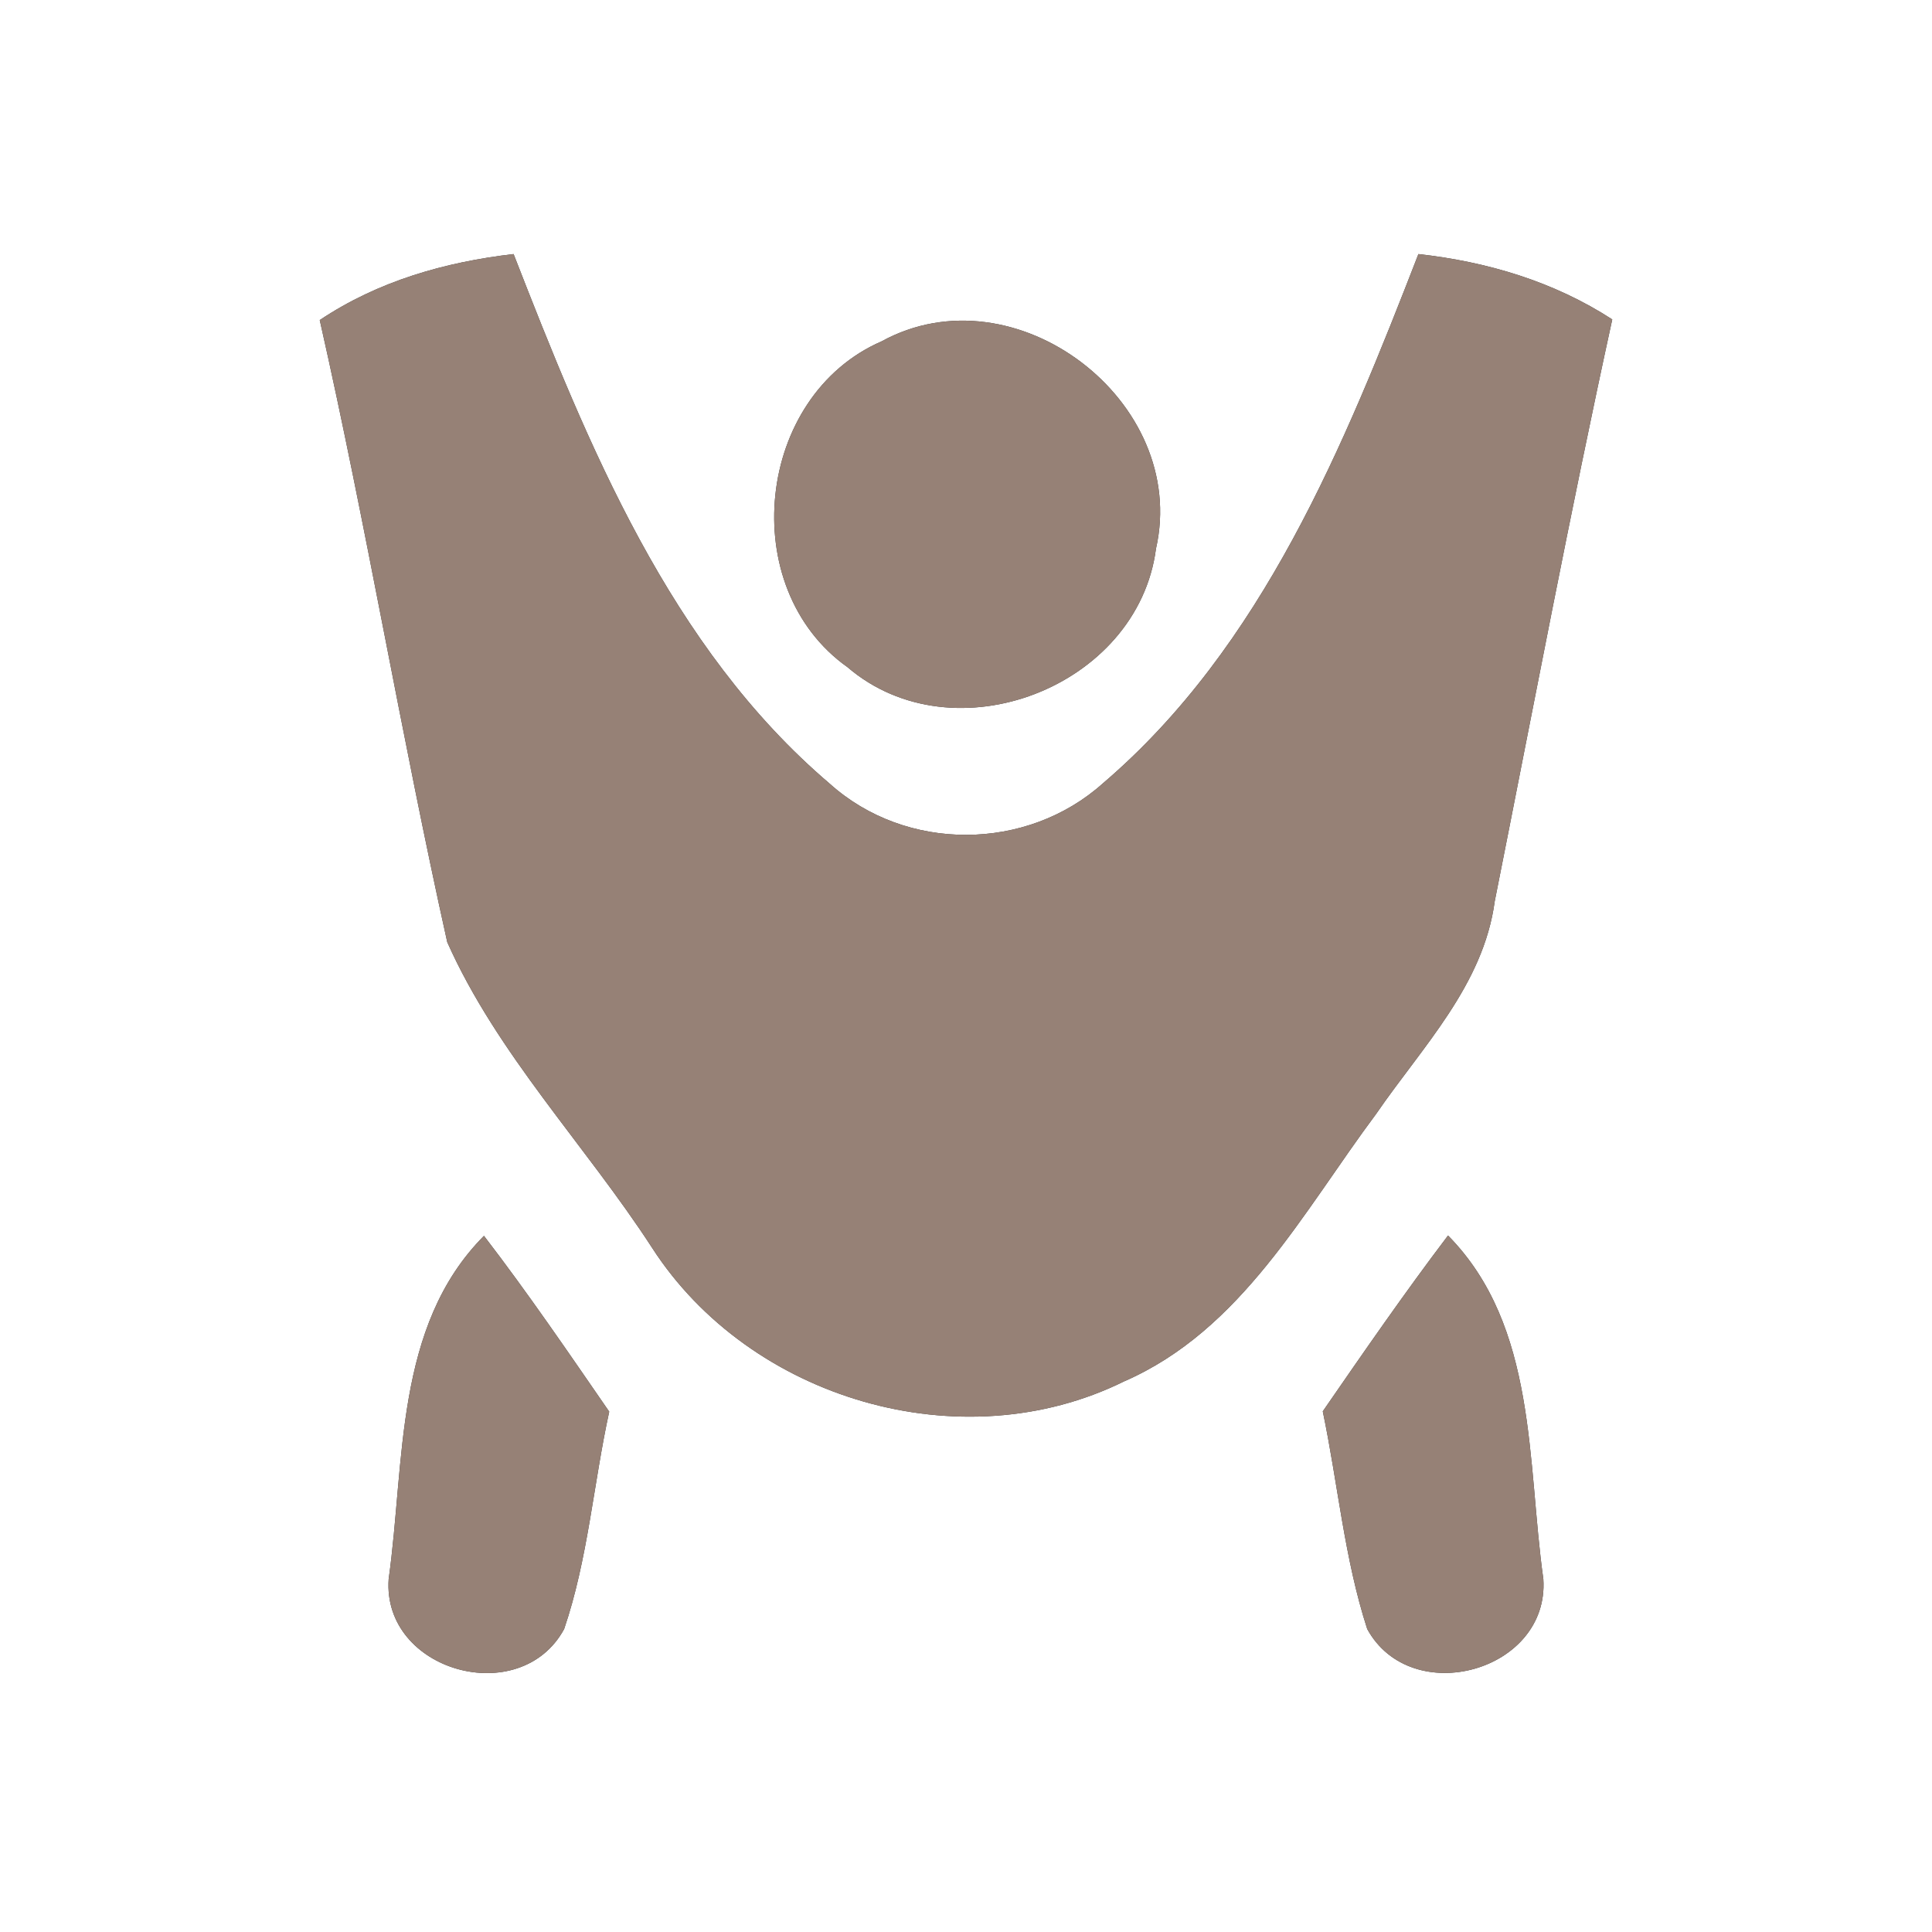 <?xml version="1.0" encoding="UTF-8" ?>
<!DOCTYPE svg PUBLIC "-//W3C//DTD SVG 1.1//EN" "http://www.w3.org/Graphics/SVG/1.1/DTD/svg11.dtd">
<svg width="60pt" height="60pt" viewBox="0 0 60 60" version="1.1" xmlns="http://www.w3.org/2000/svg">
<rect x="0" y="0" width="60" height="60" fill="#333333" stroke="none"/>
<g id="#ffffffff">
<path fill="#ffffff" opacity="1.00" d=" M 0.00 0.00 L 60.00 0.00 L 60.00 60.00 L 0.00 60.00 L 0.00 0.00 M 9.93 9.94 C 11.38 16.35 12.46 22.84 13.89 29.26 C 15.44 32.74 18.18 35.56 20.25 38.75 C 23.29 43.46 29.85 45.40 34.91 42.90 C 38.56 41.31 40.47 37.63 42.74 34.59 C 44.16 32.52 46.07 30.60 46.42 27.99 C 47.62 21.96 48.76 15.92 50.07 9.92 C 48.25 8.74 46.19 8.13 44.05 7.89 C 41.75 13.82 39.21 20.09 34.26 24.32 C 31.89 26.45 28.14 26.47 25.77 24.34 C 20.80 20.11 18.26 13.82 15.95 7.89 C 13.81 8.14 11.74 8.73 9.93 9.94 M 27.38 10.60 C 23.47 12.30 22.84 18.25 26.32 20.72 C 29.62 23.55 35.34 21.34 35.90 17.04 C 36.94 12.46 31.52 8.33 27.38 10.60 M 12.07 49.04 C 11.87 51.91 16.16 53.10 17.52 50.59 C 18.26 48.42 18.43 46.08 18.92 43.84 C 17.65 42.00 16.39 40.15 15.03 38.38 C 12.24 41.19 12.58 45.42 12.07 49.04 M 41.08 43.83 C 41.55 46.08 41.75 48.40 42.46 50.59 C 43.83 53.09 48.12 51.91 47.93 49.04 C 47.42 45.42 47.75 41.19 44.97 38.37 C 43.62 40.15 42.35 41.99 41.08 43.83 Z" />
</g>
<g id="#000000ff">
<path fill="#968176" opacity="1.00" d=" M 9.93 9.94 C 11.74 8.73 13.81 8.14 15.95 7.89 C 18.26 13.82 20.80 20.11 25.77 24.34 C 28.14 26.47 31.89 26.45 34.26 24.32 C 39.21 20.09 41.75 13.82 44.05 7.89 C 46.19 8.13 48.25 8.74 50.07 9.92 C 48.76 15.92 47.62 21.96 46.42 27.99 C 46.07 30.60 44.16 32.52 42.74 34.59 C 40.47 37.63 38.56 41.31 34.91 42.90 C 29.85 45.40 23.29 43.46 20.25 38.75 C 18.18 35.56 15.44 32.74 13.89 29.26 C 12.46 22.84 11.38 16.35 9.93 9.94 Z" />
<path fill="#968176" opacity="1.00" d=" M 27.38 10.60 C 31.52 8.33 36.94 12.46 35.90 17.04 C 35.34 21.34 29.62 23.55 26.32 20.72 C 22.84 18.25 23.47 12.30 27.38 10.60 Z" />
<path fill="#968176" opacity="1.00" d=" M 12.07 49.04 C 12.58 45.42 12.24 41.19 15.03 38.38 C 16.39 40.15 17.65 42.00 18.92 43.84 C 18.43 46.08 18.26 48.42 17.52 50.59 C 16.16 53.10 11.87 51.91 12.07 49.04 Z" />
<path fill="#968176" opacity="1.00" d=" M 41.08 43.83 C 42.35 41.99 43.62 40.15 44.97 38.37 C 47.75 41.19 47.42 45.42 47.93 49.04 C 48.12 51.91 43.83 53.09 42.46 50.59 C 41.75 48.40 41.55 46.08 41.08 43.83 Z" />
</g>
</svg>
